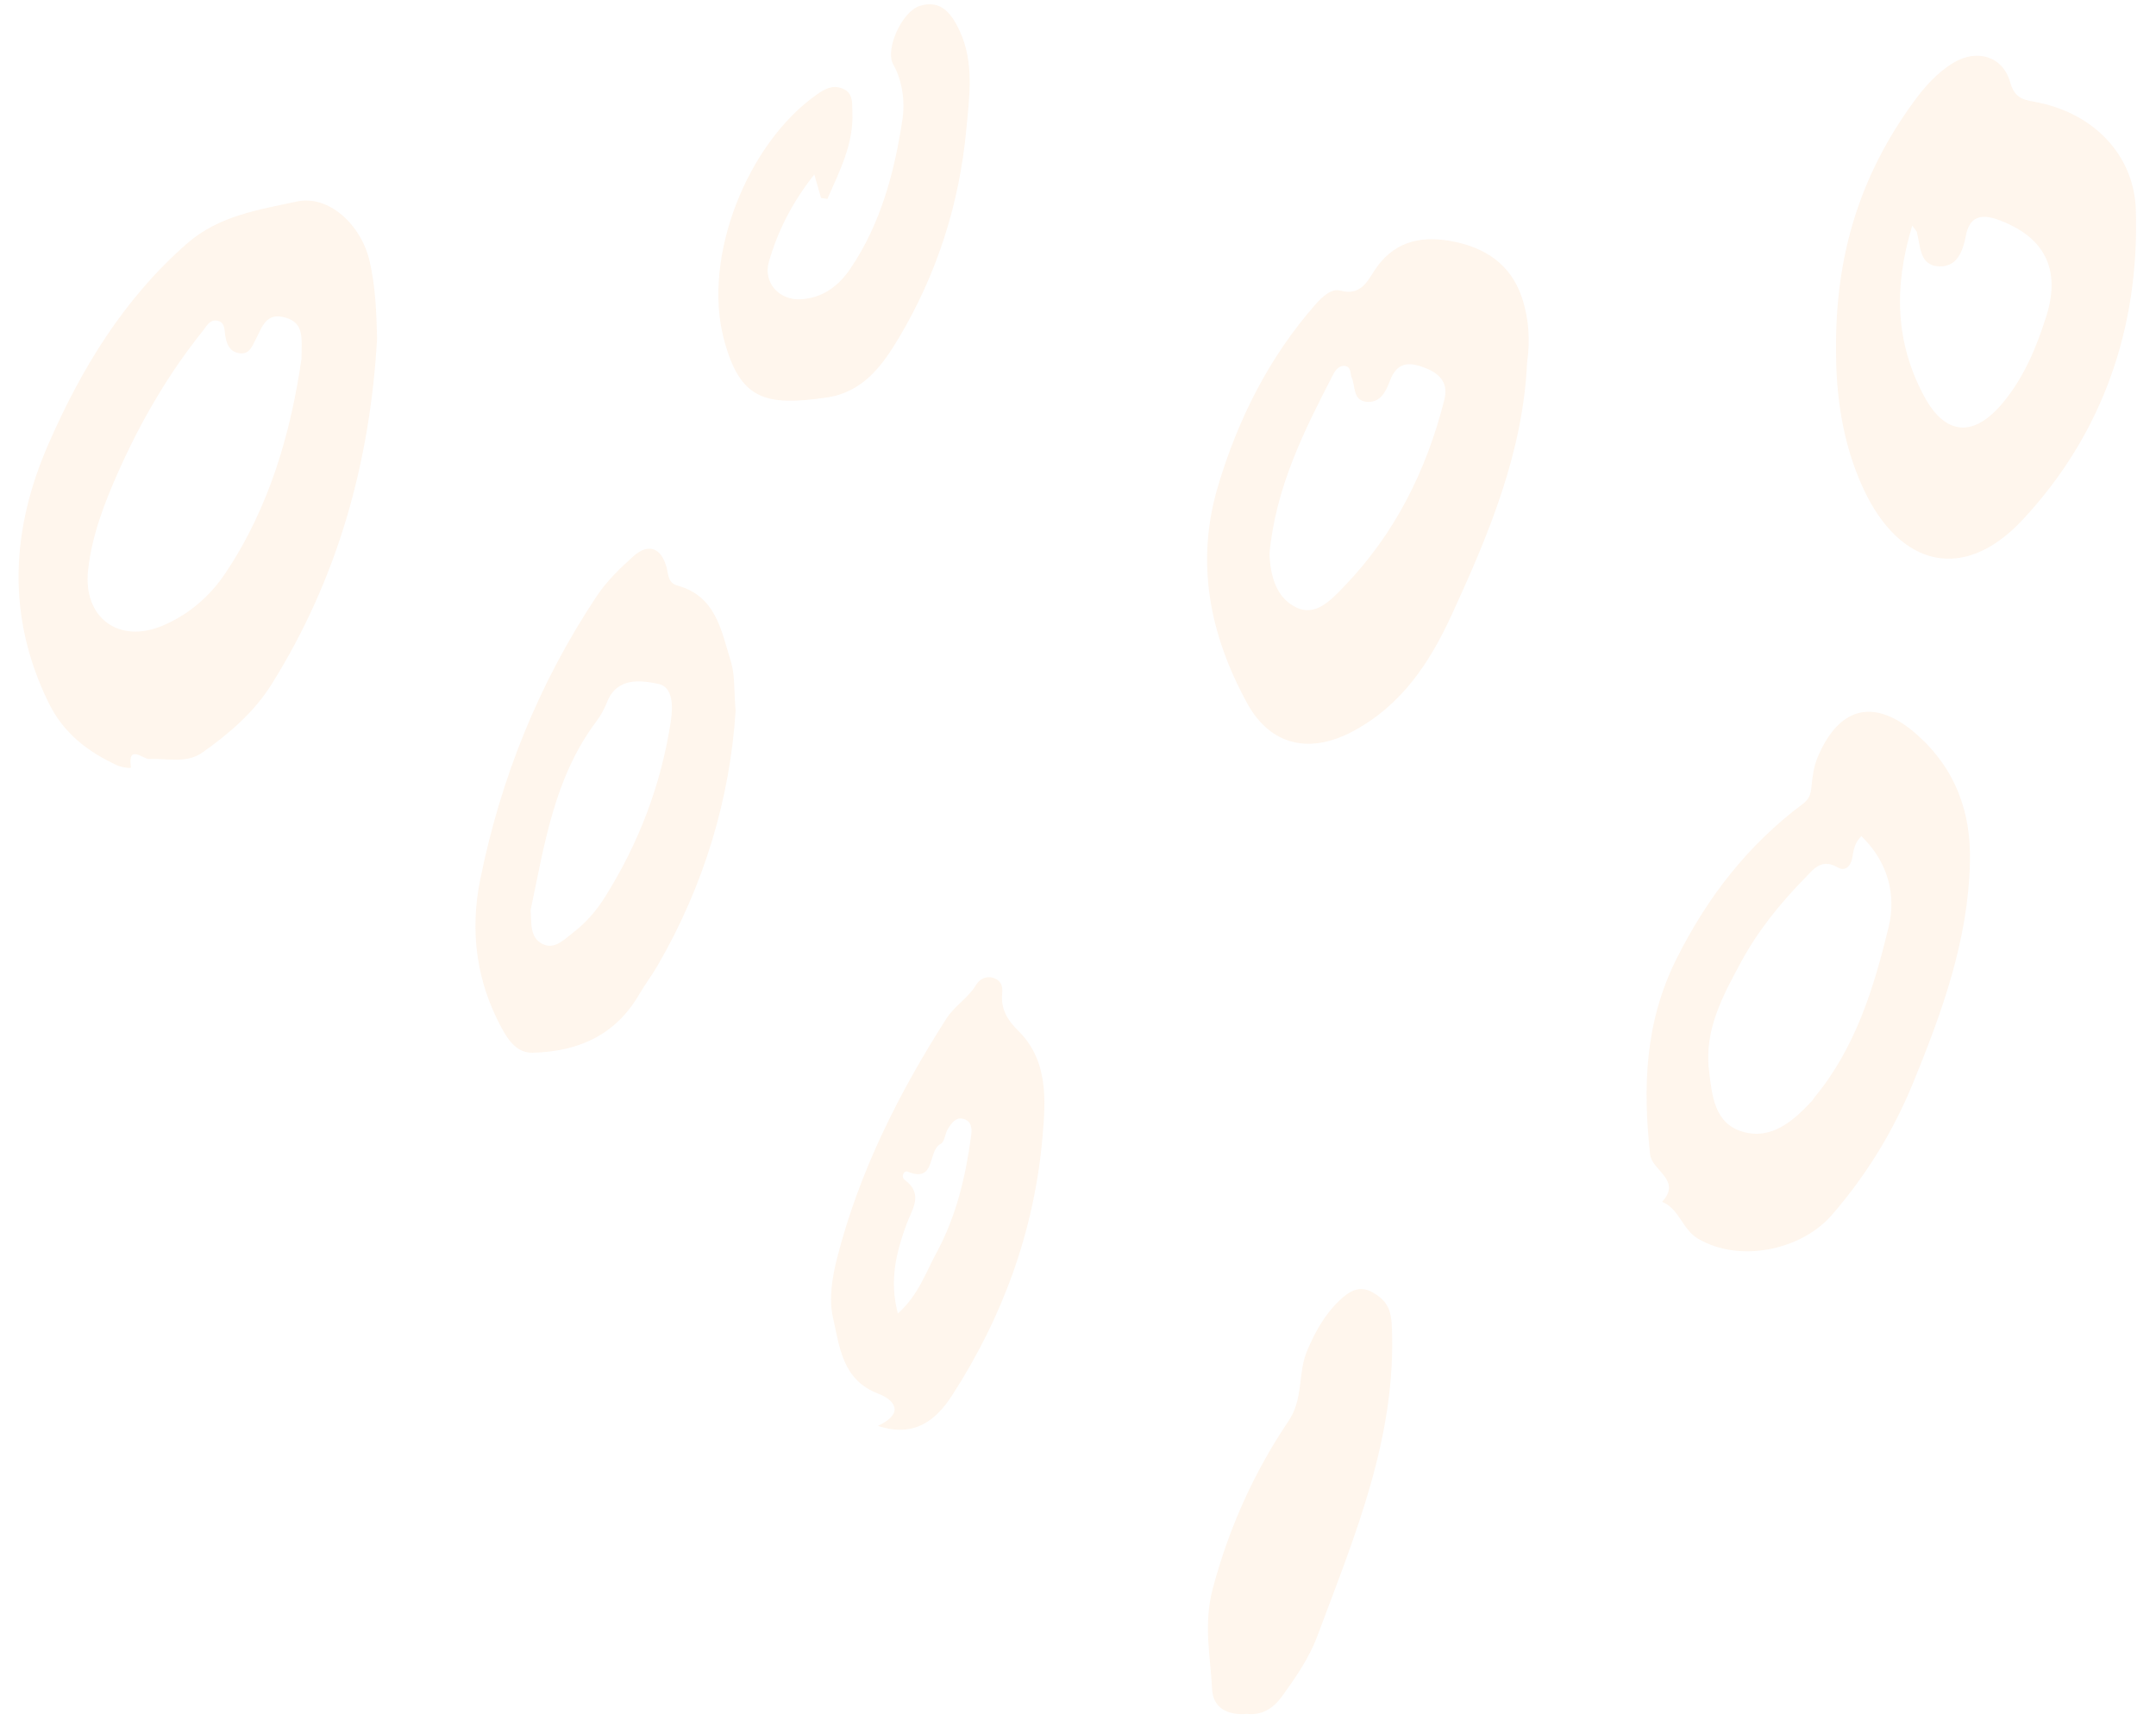 <svg width="97" height="78" viewBox="0 0 97 78" fill="none" xmlns="http://www.w3.org/2000/svg">
<g opacity="0.1">
<path fill-rule="evenodd" clip-rule="evenodd" d="M13.566 16.14C13.568 15.233 13.701 14.544 12.852 14.295C11.963 14.033 11.796 14.719 11.5 15.281C11.354 15.559 11.228 15.951 10.795 15.899C10.346 15.845 10.199 15.51 10.135 15.104C10.095 14.856 10.129 14.526 9.814 14.44C9.448 14.34 9.303 14.667 9.119 14.897C7.557 16.843 6.319 18.988 5.31 21.259C4.686 22.664 4.129 24.113 3.962 25.661C3.73 27.807 5.356 28.998 7.338 28.148C8.509 27.645 9.451 26.828 10.148 25.784C12.154 22.784 13.093 19.402 13.566 16.14ZM16.965 15.238C16.647 20.806 15.197 26.034 12.218 30.794C11.429 32.055 10.313 33.009 9.113 33.859C8.372 34.384 7.517 34.111 6.705 34.156C6.455 34.169 5.728 33.457 5.892 34.528C5.902 34.594 5.48 34.535 5.279 34.444C3.95 33.835 2.855 32.992 2.188 31.627C0.285 27.733 0.489 23.85 2.186 19.968C3.675 16.564 5.572 13.45 8.412 10.961C9.848 9.703 11.643 9.44 13.353 9.07C14.798 8.758 16.254 10.124 16.629 11.751C16.893 12.893 16.936 14.06 16.965 15.238Z" fill="#FF9F43"/>
<path fill-rule="evenodd" clip-rule="evenodd" d="M86.034 10.149C85.187 12.92 85.278 15.438 86.57 17.837C87.526 19.614 88.807 19.696 90.11 18.128C91.063 16.983 91.625 15.628 92.068 14.221C92.734 12.107 91.977 10.651 89.911 9.893C89.08 9.587 88.6 9.784 88.441 10.622C88.303 11.347 88.032 12.02 87.234 11.986C86.343 11.948 86.411 11.065 86.238 10.437C86.229 10.403 86.197 10.376 86.034 10.149ZM82.607 15.885C82.543 11.435 83.733 7.856 86.054 4.643C86.562 3.938 87.134 3.28 87.887 2.826C88.945 2.186 90.112 2.534 90.435 3.692C90.617 4.343 90.935 4.481 91.504 4.578C94.068 5.018 96.011 6.885 96.092 9.439C96.259 14.73 94.613 19.51 90.999 23.39C88.374 26.208 85.496 25.537 83.846 22.015C82.867 19.926 82.609 17.691 82.607 15.885Z" fill="#FF9F43"/>
<path fill-rule="evenodd" clip-rule="evenodd" d="M57.111 24.943C57.163 25.843 57.368 26.882 58.324 27.339C59.201 27.759 59.894 26.99 60.453 26.412C62.755 24.033 64.186 21.164 64.986 17.974C65.194 17.146 64.678 16.74 63.953 16.496C63.267 16.265 62.818 16.389 62.538 17.126C62.359 17.598 62.106 18.169 61.444 18.076C60.867 17.994 60.984 17.389 60.819 17.005C60.735 16.811 60.803 16.515 60.518 16.469C60.266 16.427 60.088 16.643 59.992 16.828C58.681 19.366 57.391 21.913 57.111 24.943ZM68.705 16.317C68.515 20.38 66.978 24.048 65.31 27.674C64.321 29.823 63.068 31.728 60.881 32.902C58.957 33.935 57.17 33.587 56.104 31.634C54.427 28.562 53.769 25.304 54.806 21.855C55.71 18.844 57.091 16.086 59.181 13.705C59.5 13.341 59.907 12.967 60.306 13.078C61.173 13.318 61.504 12.702 61.809 12.221C62.635 10.914 63.834 10.601 65.214 10.838C66.738 11.099 67.96 11.837 68.48 13.417C68.792 14.364 68.845 15.33 68.705 16.317Z" fill="#FF9F43"/>
<path fill-rule="evenodd" clip-rule="evenodd" d="M83.743 37.626C83.407 37.96 83.392 38.308 83.328 38.636C83.255 39.008 82.988 39.218 82.686 39.039C81.94 38.597 81.581 39.13 81.17 39.549C80.064 40.679 79.066 41.926 78.325 43.302C77.521 44.793 76.671 46.333 76.888 48.163C77.023 49.3 77.128 50.55 78.389 50.926C79.682 51.312 80.659 50.467 81.505 49.564C81.556 49.51 81.59 49.439 81.638 49.382C83.485 47.151 84.309 44.447 84.971 41.724C85.327 40.255 84.933 38.774 83.743 37.626ZM88.628 38.801C88.549 42.307 87.386 45.514 86.077 48.718C85.173 50.929 83.964 52.885 82.42 54.672C81.068 56.235 78.298 56.86 76.397 55.743C75.685 55.325 75.559 54.399 74.781 54.084C75.685 53.102 74.321 52.692 74.24 51.945C73.909 48.914 74.003 45.999 75.426 43.154C76.818 40.367 78.641 38.021 81.12 36.17C81.396 35.964 81.468 35.736 81.499 35.415C81.541 34.972 81.6 34.509 81.768 34.103C82.737 31.767 84.358 31.387 86.249 33.064C87.961 34.583 88.69 36.536 88.628 38.801Z" fill="#FF9F43"/>
<path fill-rule="evenodd" clip-rule="evenodd" d="M23.872 40.959C23.918 41.535 23.825 42.196 24.412 42.484C24.959 42.752 25.397 42.266 25.805 41.953C26.376 41.515 26.845 40.966 27.225 40.359C28.739 37.944 29.736 35.333 30.174 32.508C30.284 31.792 30.299 30.904 29.594 30.769C28.849 30.626 27.78 30.452 27.324 31.567C27.198 31.878 27.039 32.187 26.837 32.454C24.935 34.977 24.498 37.999 23.872 40.959ZM33.095 31.989C32.847 35.884 31.699 39.804 29.592 43.44C29.328 43.894 29.009 44.315 28.745 44.768C27.676 46.6 25.988 47.324 23.968 47.374C23.271 47.391 22.882 46.838 22.567 46.257C21.428 44.152 21.138 41.905 21.603 39.597C22.525 35.022 24.24 30.758 26.827 26.857C27.289 26.159 27.883 25.586 28.492 25.038C29.179 24.419 29.764 24.654 29.997 25.563C30.077 25.875 30.054 26.237 30.489 26.356C32.224 26.833 32.455 28.403 32.885 29.782C33.071 30.377 33.015 31.047 33.095 31.989Z" fill="#FF9F43"/>
<path fill-rule="evenodd" clip-rule="evenodd" d="M40.395 59.11C41.318 58.289 41.634 57.296 42.128 56.388C43.035 54.716 43.445 52.941 43.695 51.098C43.736 50.792 43.719 50.464 43.356 50.355C43.001 50.25 42.816 50.545 42.658 50.781C42.515 50.996 42.504 51.387 42.325 51.474C41.719 51.769 42.13 53.257 40.834 52.726C40.668 52.658 40.514 52.958 40.711 53.104C41.572 53.74 41.023 54.438 40.788 55.081C40.328 56.343 39.998 57.602 40.395 59.11ZM39.499 64.167C40.735 63.589 40.228 62.989 39.513 62.717C37.877 62.093 37.775 60.587 37.475 59.282C37.283 58.447 37.444 57.469 37.663 56.611C38.655 52.727 40.44 49.187 42.587 45.827C42.941 45.273 43.563 44.912 43.917 44.32C44.07 44.065 44.367 43.899 44.7 44.012C45.029 44.123 45.125 44.356 45.088 44.717C45.021 45.39 45.314 45.899 45.81 46.386C47.174 47.727 47.046 49.529 46.902 51.175C46.535 55.376 45.118 59.27 42.825 62.809C42.127 63.887 41.152 64.715 39.499 64.167Z" fill="#FF9F43"/>
<path fill-rule="evenodd" clip-rule="evenodd" d="M36.941 8.91C36.853 8.603 36.765 8.296 36.636 7.849C35.654 9.093 34.992 10.382 34.591 11.786C34.326 12.716 35.051 13.52 36.022 13.469C37.002 13.418 37.726 12.874 38.251 12.102C39.635 10.065 40.252 7.717 40.607 5.344C40.713 4.636 40.628 3.679 40.188 2.898C39.808 2.224 40.577 0.526 41.371 0.27C42.365 -0.05 42.837 0.669 43.176 1.393C43.843 2.821 43.61 4.371 43.473 5.84C43.163 9.163 42.163 12.305 40.448 15.191C39.685 16.476 38.809 17.657 37.183 17.89C34.412 18.287 33.276 17.996 32.556 15.213C31.607 11.545 33.619 6.457 36.746 4.257C37.092 4.013 37.442 3.807 37.892 3.981C38.406 4.18 38.332 4.652 38.349 5.038C38.414 6.475 37.77 7.7 37.225 8.951C37.13 8.937 37.036 8.924 36.941 8.91Z" fill="#FF9F43"/>
<path fill-rule="evenodd" clip-rule="evenodd" d="M56.107 77.127C55.221 77.204 54.572 76.856 54.532 76.01C54.464 74.514 54.131 73.12 54.566 71.482C55.3 68.727 56.426 66.249 57.974 63.945C58.658 62.928 58.38 61.797 58.811 60.781C59.171 59.934 59.594 59.162 60.26 58.529C60.691 58.119 61.15 57.812 61.764 58.165C62.341 58.496 62.583 58.861 62.618 59.659C62.844 64.653 60.953 69.104 59.27 73.619C58.897 74.617 58.302 75.477 57.682 76.332C57.266 76.905 56.763 77.197 56.107 77.127Z" fill="#FF9F43"/>
</g>
</svg>
